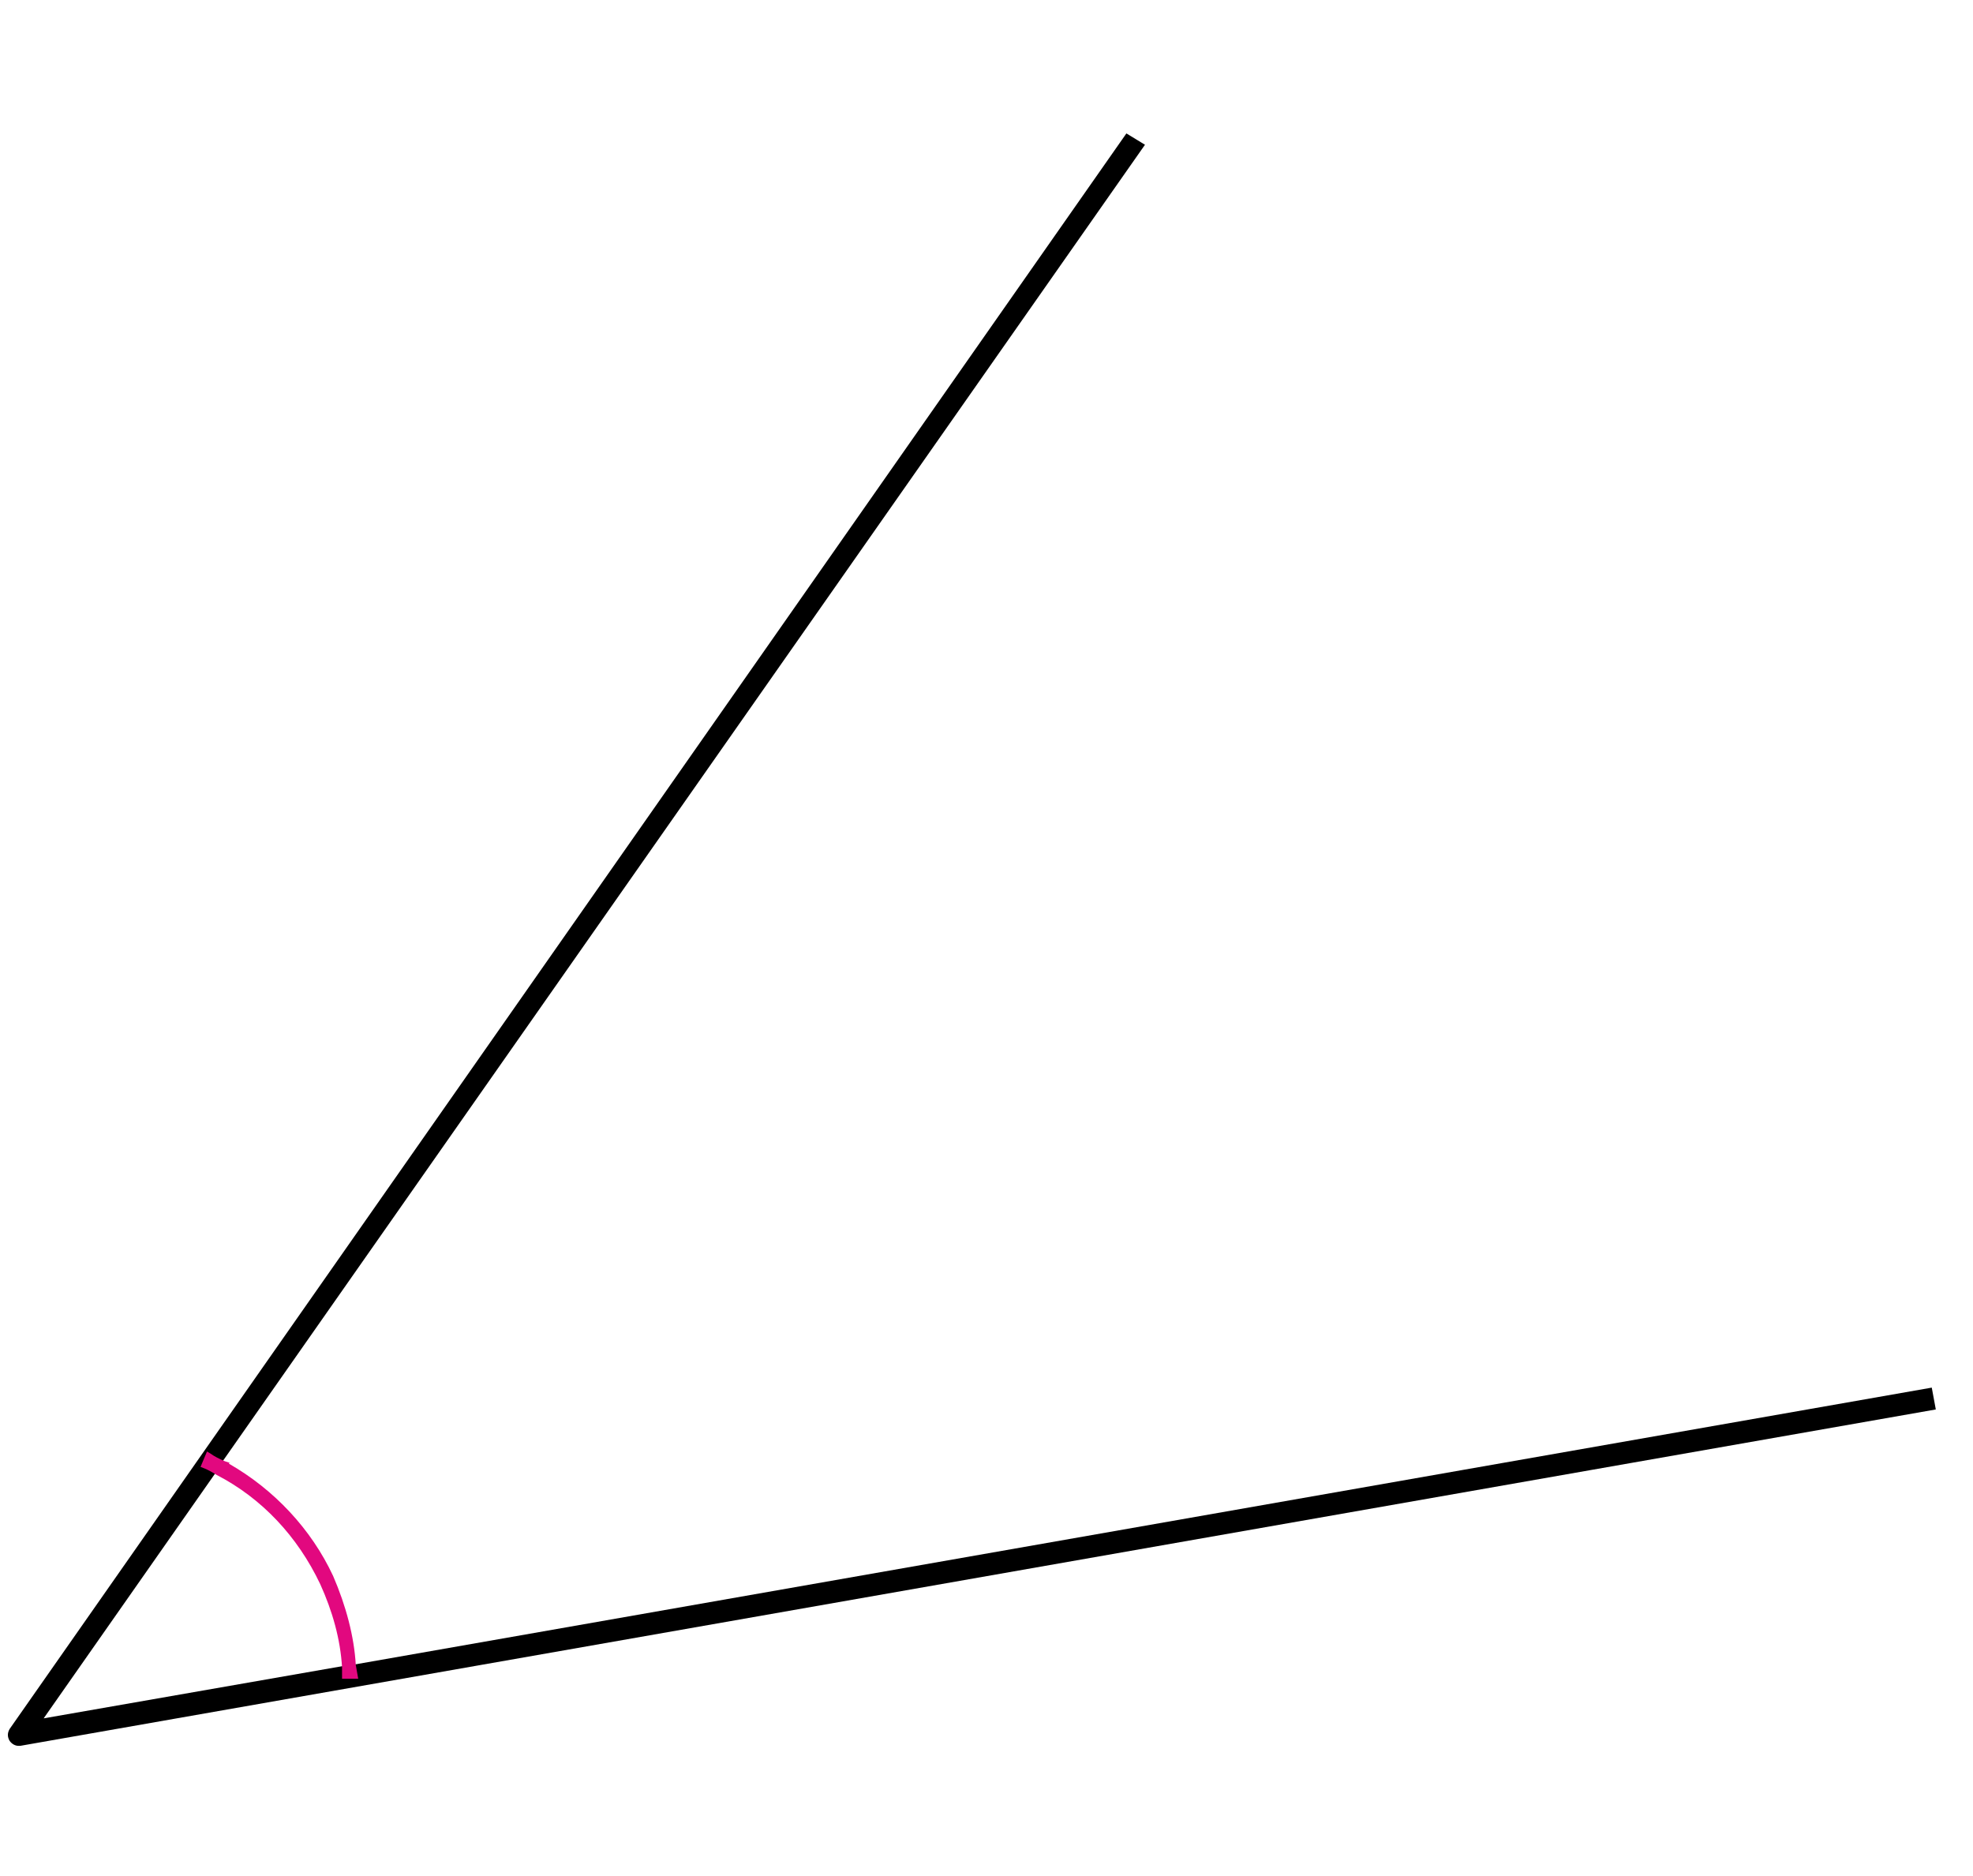<?xml version="1.0" encoding="utf-8"?>
<!-- Generator: Adobe Illustrator 23.1.0, SVG Export Plug-In . SVG Version: 6.00 Build 0)  -->
<svg version="1.1" id="레이어_1" xmlns="http://www.w3.org/2000/svg" xmlns:xlink="http://www.w3.org/1999/xlink" x="0px"
	 y="0px" width="244px" height="232px" viewBox="0 0 244 232" style="enable-background:new 0 0 244 232;" xml:space="preserve">
<g>
	<path d="M139.3,16.5L1.2,213.8c-0.3,0.5-0.3,1,0,1.5c0.3,0.4,0.7,0.6,1.1,0.6c0.1,0,0.2,0,0.2,0l236.9-41.6l-0.5-2.7L43.5,205.9
		l-0.9,0.1l-37.2,6.5l21.5-30.7l0.5-0.9l114.2-163L139.3,16.5"/>
	<path style="fill:#E2087F;" d="M44,205.9c-0.2-3.5-1.2-7.3-2.8-11c-2.7-5.8-7.3-10.7-12.9-13.9l0.1-0.1l-0.6-0.2
		c-0.7-0.3-1.3-0.6-1.7-0.9l-0.5-0.3l-0.8,1.9l0.5,0.2c0.3,0.1,0.6,0.3,1,0.5l0,0l0.5,0.3c5.6,2.9,10,7.6,12.8,13.5
		c1.5,3.3,2.5,6.8,2.7,10.3v1.4h2L44,205.9L44,205.9z"/>
</g>
</svg>
